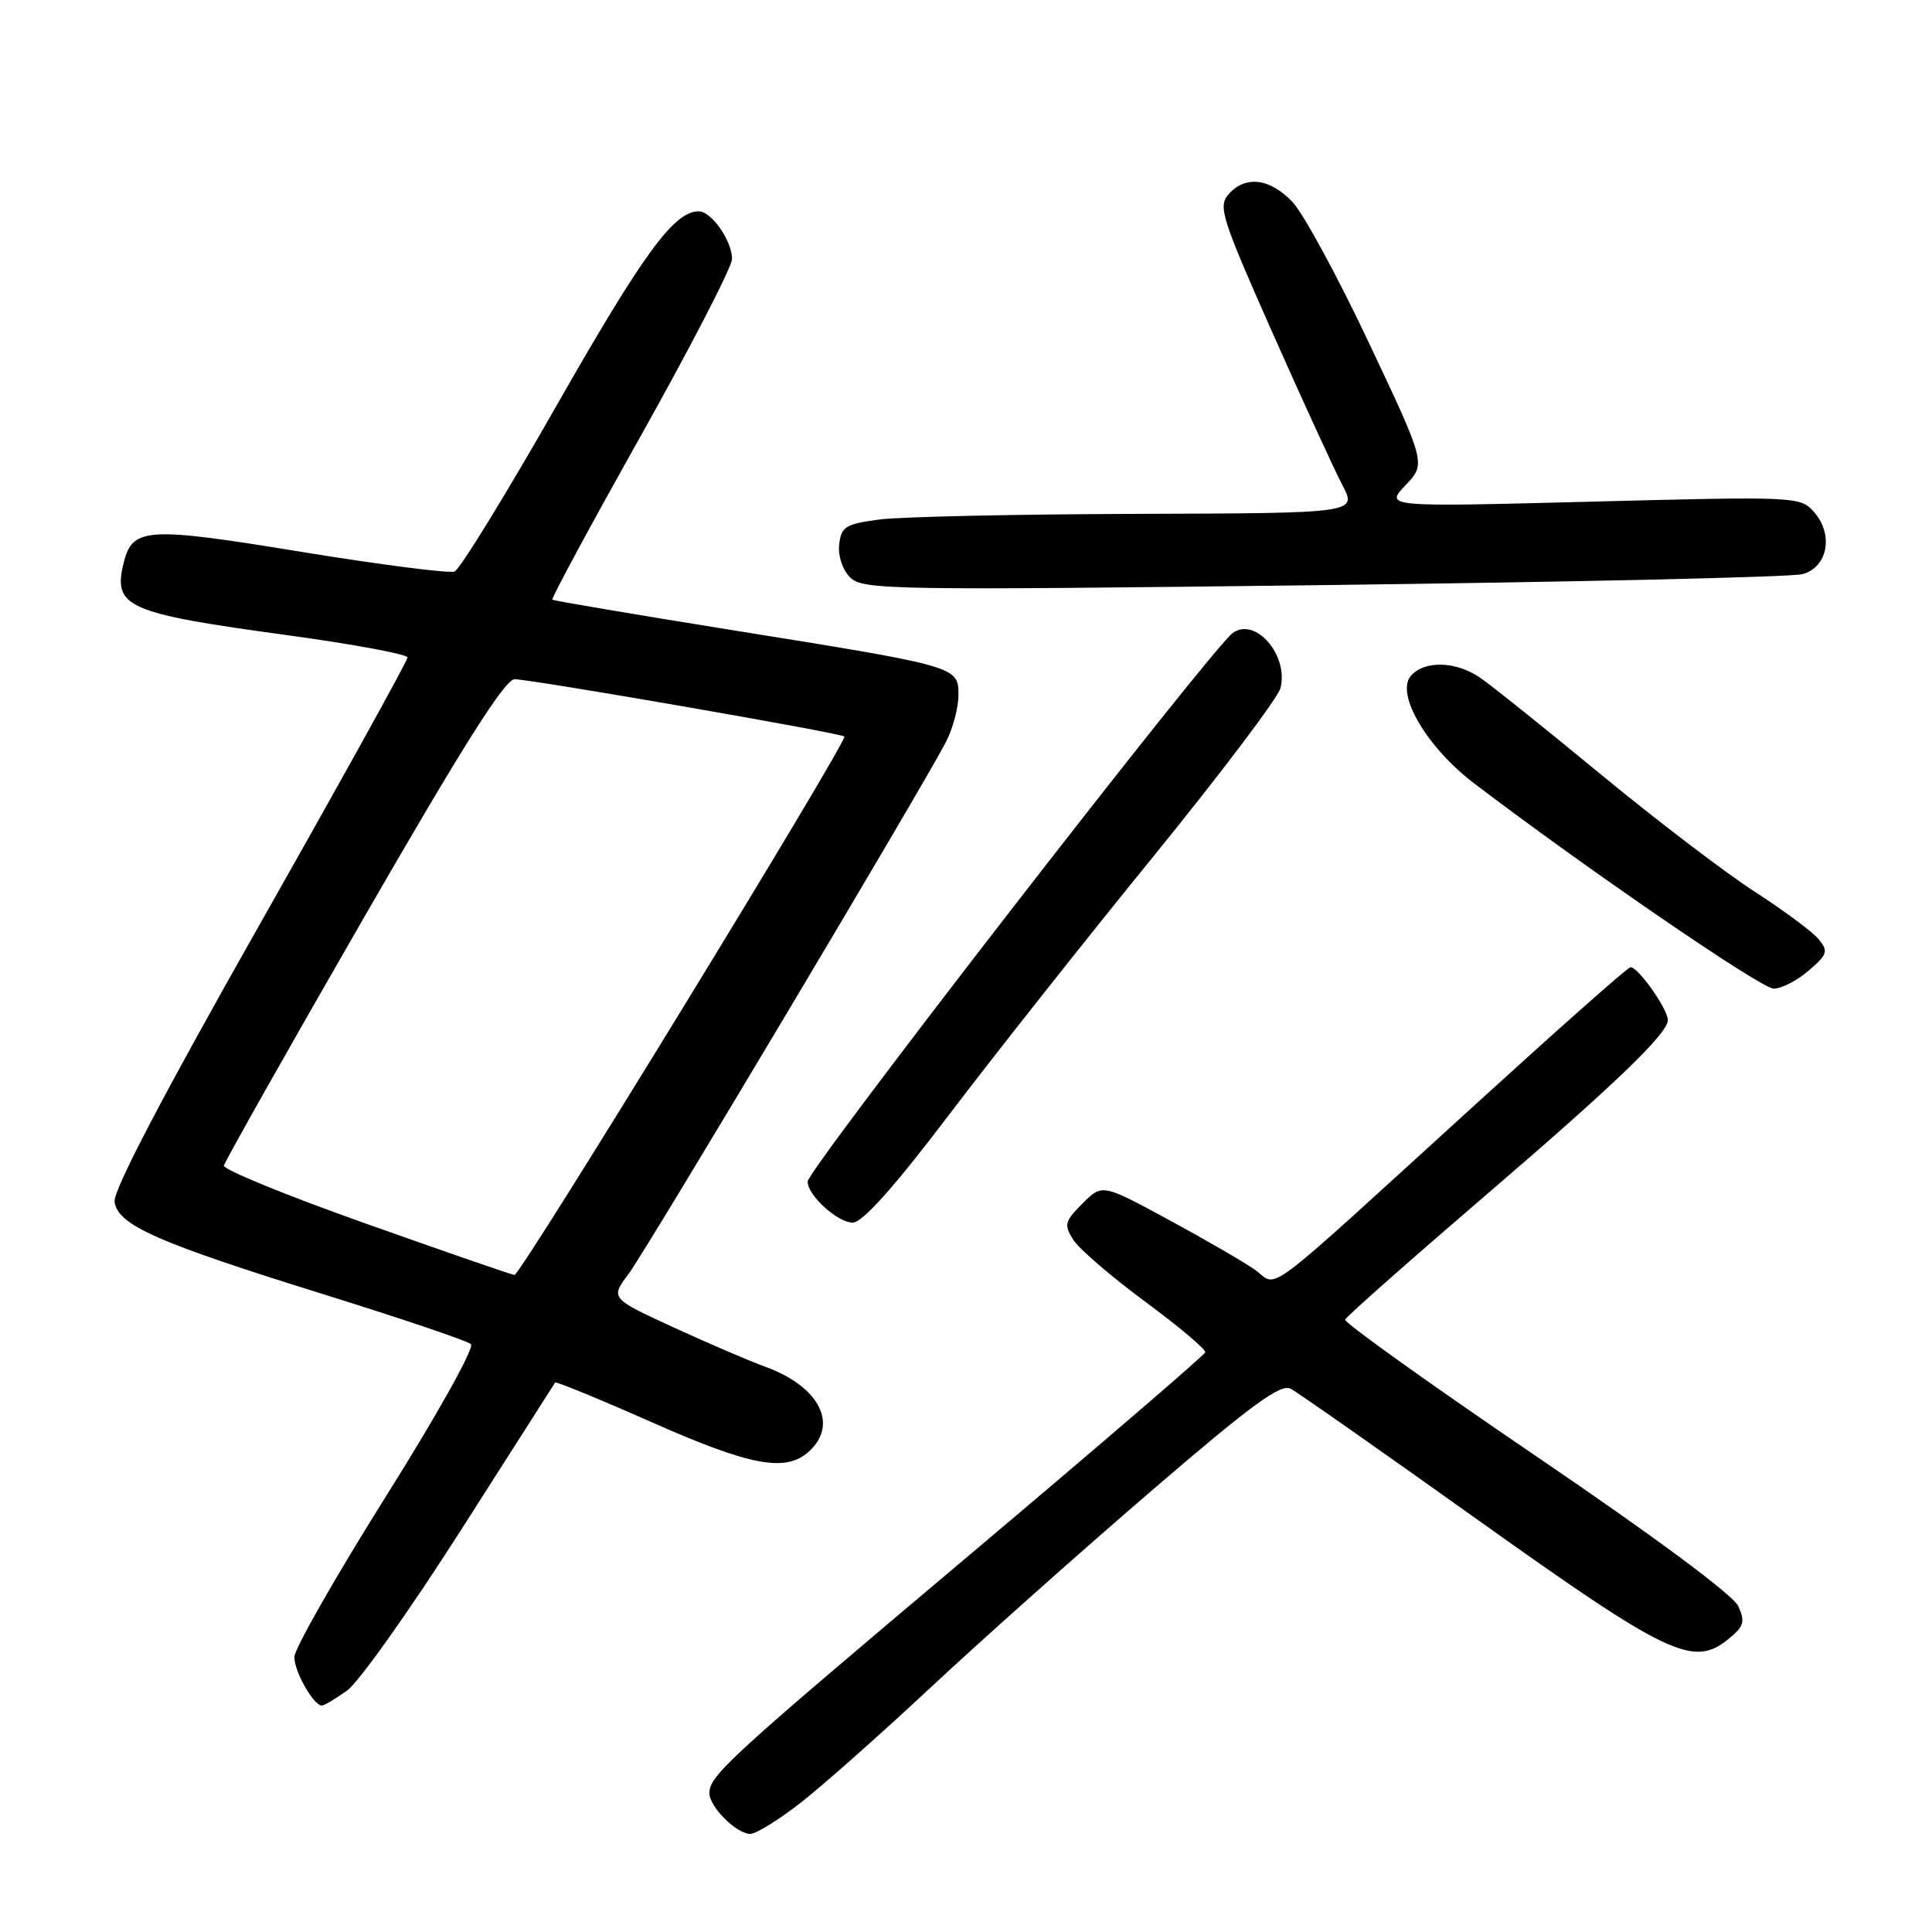 <?xml version="1.0" encoding="UTF-8" standalone="no"?>
<!DOCTYPE svg PUBLIC "-//W3C//DTD SVG 1.1//EN" "http://www.w3.org/Graphics/SVG/1.1/DTD/svg11.dtd" >
<svg xmlns="http://www.w3.org/2000/svg" xmlns:xlink="http://www.w3.org/1999/xlink" version="1.1" viewBox="0 0 256 256">
 <g >
 <path fill="currentColor"
d=" M 106.16 238.82 C 109.10 236.52 116.90 229.60 123.50 223.43 C 130.10 217.27 143.11 205.68 152.42 197.67 C 165.85 186.12 169.69 183.30 171.03 184.02 C 171.96 184.51 183.15 192.36 195.91 201.46 C 221.02 219.36 224.36 220.96 228.99 217.21 C 231.09 215.51 231.27 214.90 230.33 212.82 C 229.66 211.35 219.17 203.57 203.60 192.99 C 189.51 183.41 178.09 175.25 178.24 174.86 C 178.38 174.46 186.83 166.99 197.00 158.26 C 213.99 143.68 221.01 136.93 221.00 135.17 C 220.99 133.65 216.87 127.88 216.01 128.18 C 215.49 128.35 206.40 136.41 195.79 146.08 C 166.31 172.93 169.54 170.51 166.27 168.24 C 164.75 167.17 159.57 164.18 154.77 161.58 C 146.05 156.86 146.05 156.86 143.43 159.48 C 141.06 161.85 140.95 162.29 142.23 164.30 C 143.01 165.51 147.30 169.20 151.77 172.50 C 156.24 175.80 159.81 178.81 159.70 179.19 C 159.59 179.57 145.55 191.64 128.50 206.01 C 96.47 233.01 94.00 235.27 94.00 237.61 C 94.00 239.42 97.60 243.00 99.41 243.00 C 100.19 243.00 103.22 241.12 106.16 238.82 Z  M 45.99 224.01 C 47.53 222.91 54.31 213.35 61.07 202.76 C 67.82 192.17 73.44 183.36 73.56 183.19 C 73.68 183.03 79.43 185.39 86.33 188.44 C 99.44 194.25 104.11 195.12 107.17 192.35 C 111.17 188.73 108.56 183.69 101.35 181.08 C 99.30 180.34 93.85 178.00 89.24 175.88 C 80.87 172.03 80.87 172.03 83.31 168.77 C 85.74 165.51 122.20 104.38 125.35 98.30 C 126.26 96.54 127.00 93.75 127.00 92.10 C 127.00 88.30 127.00 88.30 96.81 83.46 C 83.99 81.40 73.36 79.60 73.19 79.46 C 73.01 79.32 78.30 69.53 84.94 57.70 C 91.57 45.87 97.00 35.34 97.00 34.32 C 97.00 31.90 94.27 28.00 92.58 28.00 C 89.32 28.00 85.27 33.54 73.80 53.65 C 67.04 65.52 60.93 75.45 60.23 75.73 C 59.53 76.00 50.39 74.83 39.91 73.12 C 19.46 69.77 17.57 69.88 16.40 74.53 C 14.92 80.45 16.71 81.25 38.04 84.16 C 46.82 85.36 54.00 86.69 54.00 87.12 C 54.00 87.56 45.19 103.46 34.43 122.46 C 21.63 145.06 14.97 157.78 15.18 159.25 C 15.62 162.34 20.77 164.62 43.00 171.54 C 53.17 174.71 61.91 177.66 62.40 178.10 C 62.91 178.55 58.00 187.35 51.15 198.26 C 44.47 208.90 39.00 218.50 39.00 219.58 C 39.00 221.50 41.56 226.00 42.65 226.00 C 42.95 226.00 44.45 225.10 45.99 224.01 Z  M 125.70 147.78 C 131.64 139.95 143.83 124.54 152.79 113.53 C 161.75 102.51 169.35 92.45 169.67 91.18 C 170.77 86.81 166.35 81.71 163.35 83.87 C 160.54 85.88 107.04 154.92 107.02 156.56 C 106.99 158.37 110.98 162.00 112.99 162.00 C 114.28 162.00 118.43 157.36 125.70 147.78 Z  M 239.66 128.61 C 242.16 126.46 242.29 126.05 240.97 124.44 C 240.16 123.46 236.35 120.63 232.50 118.15 C 228.65 115.67 219.46 108.66 212.07 102.57 C 204.69 96.48 197.49 90.72 196.07 89.76 C 192.86 87.58 188.66 87.50 186.92 89.59 C 184.92 92.01 189.11 99.09 195.38 103.84 C 210.39 115.25 233.38 131.00 235.02 131.00 C 236.05 131.00 238.14 129.93 239.66 128.61 Z  M 238.82 76.08 C 242.21 75.18 243.01 70.78 240.32 67.79 C 238.54 65.80 237.85 65.77 211.00 66.47 C 183.50 67.18 183.50 67.18 186.23 64.31 C 188.95 61.44 188.95 61.44 181.41 45.47 C 177.27 36.69 172.69 28.26 171.25 26.75 C 168.24 23.60 165.00 23.22 162.78 25.75 C 161.38 27.35 161.89 28.94 168.57 44.00 C 172.60 53.08 176.78 62.19 177.86 64.25 C 179.83 68.00 179.83 68.00 150.67 68.09 C 134.63 68.14 119.25 68.47 116.50 68.84 C 112.05 69.43 111.47 69.79 111.20 72.12 C 111.02 73.64 111.63 75.49 112.65 76.51 C 114.31 78.17 117.94 78.23 175.27 77.53 C 208.75 77.12 237.34 76.47 238.82 76.08 Z  M 48.50 162.14 C 38.05 158.44 29.58 154.98 29.67 154.45 C 29.77 153.93 38.07 139.21 48.13 121.75 C 61.29 98.89 66.91 90.00 68.19 90.00 C 70.35 90.00 111.35 97.12 111.88 97.59 C 112.42 98.07 68.97 169.01 68.17 168.94 C 67.80 168.91 58.95 165.85 48.50 162.14 Z "/>
</g>
</svg>